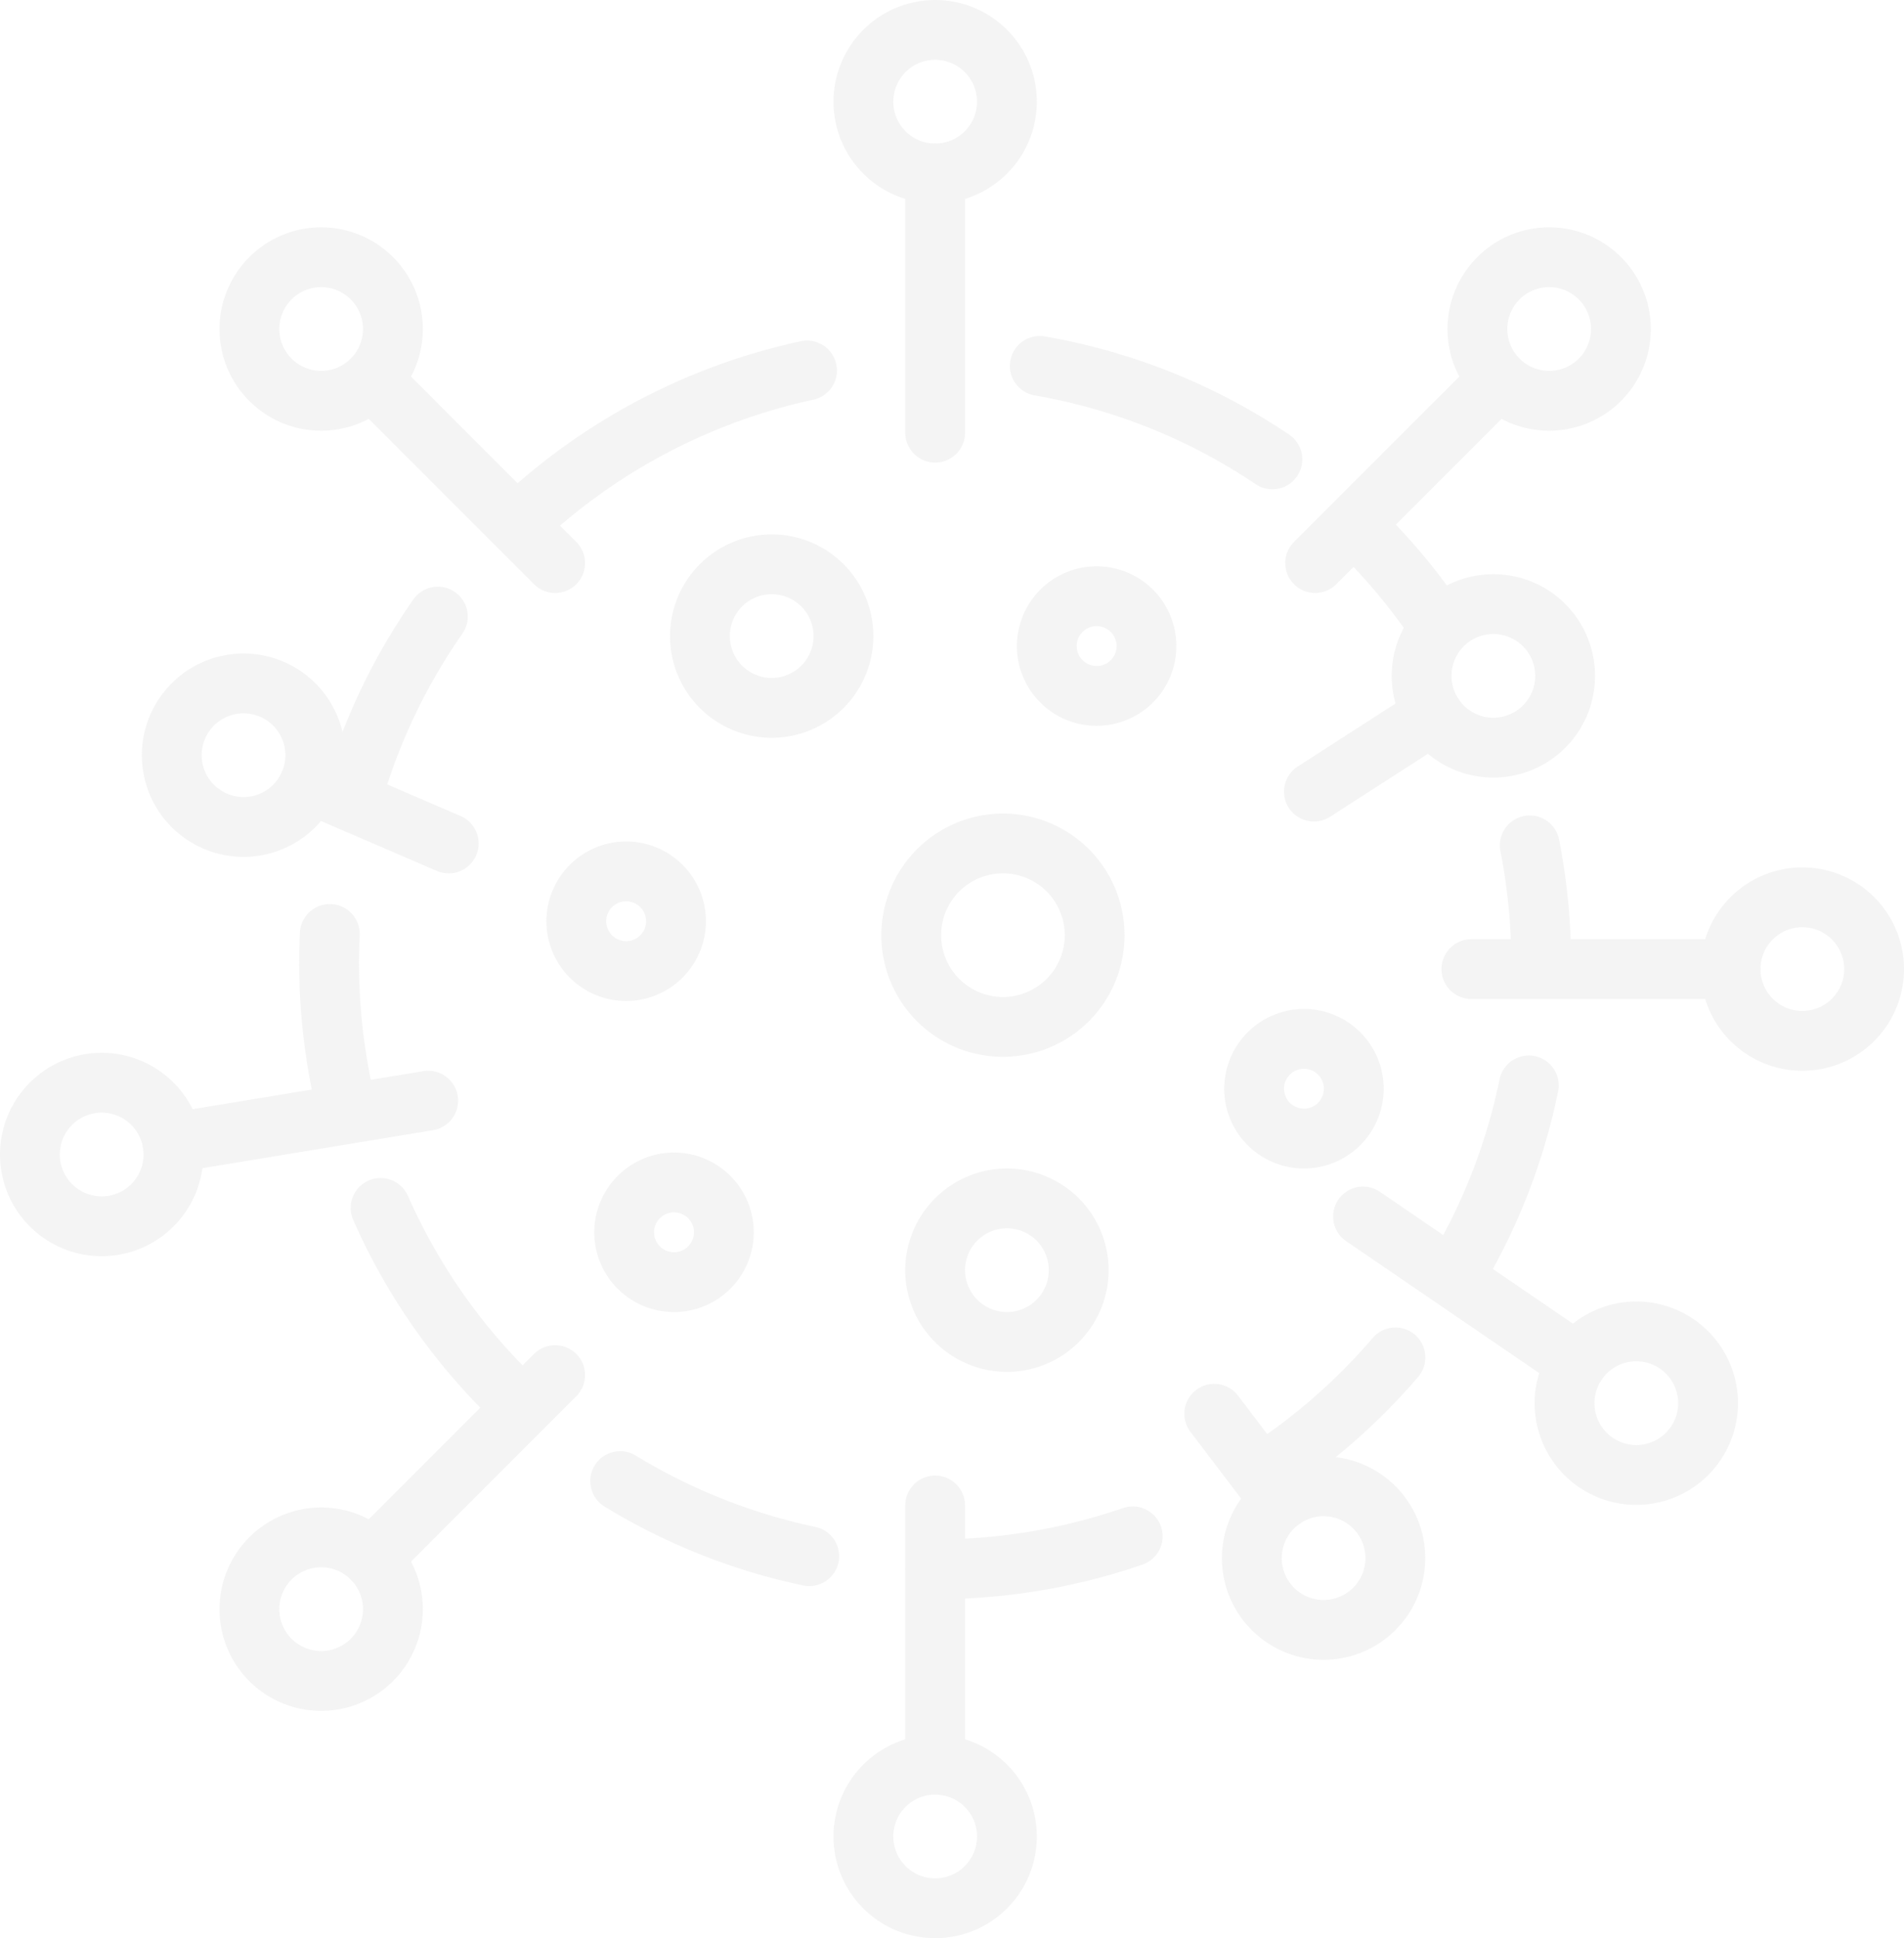 <svg xmlns="http://www.w3.org/2000/svg" width="443.553" height="451.401" viewBox="0 0 443.553 451.401"><g opacity="0.437"><path d="M151.19,148.6a6.966,6.966,0,0,1-4.769-12.046,147.877,147.877,0,0,1,70-36.776,6.966,6.966,0,1,1,2.935,13.619,133.943,133.943,0,0,0-63.4,33.316A6.942,6.942,0,0,1,151.19,148.6Z" transform="translate(-29.93 -20.294)" fill="#e6e6e6"/><path d="M109.239,216.4a6.972,6.972,0,0,1-6.691-8.917,147.3,147.3,0,0,1,20.675-43.165,6.966,6.966,0,1,1,11.425,7.973,133.4,133.4,0,0,0-18.725,39.09A6.969,6.969,0,0,1,109.239,216.4Z" transform="translate(-26.943 -24.688)" fill="#e6e6e6"/><path d="M107.264,295.474a6.969,6.969,0,0,1-6.759-5.3,148.754,148.754,0,0,1-4.285-35.511q0-3.581.168-7.121a6.966,6.966,0,0,1,13.917.661q-.152,3.211-.153,6.46a134.807,134.807,0,0,0,3.881,32.182,6.972,6.972,0,0,1-6.77,8.632Z" transform="translate(-26.513 -30.352)" fill="#e6e6e6"/><path d="M148.332,369.143a6.941,6.941,0,0,1-4.783-1.9,147.647,147.647,0,0,1-33.827-47.851,6.966,6.966,0,0,1,12.743-5.633,133.79,133.79,0,0,0,30.653,43.358,6.966,6.966,0,0,1-4.786,12.029Z" transform="translate(-27.432 -35.243)" fill="#e6e6e6"/><path d="M220.25,409.529a6.981,6.981,0,0,1-1.447-.152A147.007,147.007,0,0,1,172.712,391.1a6.966,6.966,0,1,1,7.238-11.9,133.114,133.114,0,0,0,41.734,16.546,6.967,6.967,0,0,1-1.433,13.783Z" transform="translate(-31.72 -40.125)" fill="#e6e6e6"/><path d="M255.185,413.558a6.966,6.966,0,1,1,0-13.932,133.968,133.968,0,0,0,43.755-7.292,6.966,6.966,0,0,1,4.54,13.172A147.88,147.88,0,0,1,255.185,413.558Z" transform="translate(-37.334 -41.105)" fill="#e6e6e6"/><path d="M340.044,386.339a6.967,6.967,0,0,1-3.9-12.743,134.973,134.973,0,0,0,27-24.047,6.966,6.966,0,1,1,10.575,9.07,148.894,148.894,0,0,1-29.791,26.53A6.936,6.936,0,0,1,340.044,386.339Z" transform="translate(-43.374 -37.914)" fill="#e6e6e6"/><path d="M386.259,335.846a6.968,6.968,0,0,1-6-10.5A133.1,133.1,0,0,0,396,284.416a6.966,6.966,0,0,1,13.649,2.793,146.993,146.993,0,0,1-17.383,45.2A6.963,6.963,0,0,1,386.259,335.846Z" transform="translate(-46.665 -33.053)" fill="#e6e6e6"/><path d="M406.983,260.047a6.966,6.966,0,0,1-6.966-6.966,135.277,135.277,0,0,0-2.523-26.038,6.966,6.966,0,1,1,13.67-2.688,149.239,149.239,0,0,1,2.785,28.726A6.966,6.966,0,0,1,406.983,260.047Z" transform="translate(-47.951 -28.774)" fill="#e6e6e6"/><path d="M379.276,174.662a6.958,6.958,0,0,1-5.751-3.026,135.236,135.236,0,0,0-16.756-19.972,6.966,6.966,0,1,1,9.759-9.943,149.218,149.218,0,0,1,18.486,22.034,6.967,6.967,0,0,1-5.738,10.907Z" transform="translate(-44.913 -23.149)" fill="#e6e6e6"/><path d="M335.609,134.166a6.933,6.933,0,0,1-3.875-1.182,132.713,132.713,0,0,0-51.469-20.679,6.966,6.966,0,1,1,2.392-13.725A146.556,146.556,0,0,1,339.5,121.415a6.967,6.967,0,0,1-3.887,12.751Z" transform="translate(-39.204 -20.213)" fill="#e6e6e6"/><g transform="translate(194.168 0)"><path d="M16.185-7.5A23.685,23.685,0,1,1-7.5,16.185,23.711,23.711,0,0,1,16.185-7.5Zm0,33.437a9.752,9.752,0,1,0-9.752-9.752A9.764,9.764,0,0,0,16.185,25.937Z" transform="translate(7.5 7.5)" fill="#e6e6e6"/><path d="M-.534,66.8A6.966,6.966,0,0,1-7.5,59.839V-.534A6.966,6.966,0,0,1-.534-7.5,6.966,6.966,0,0,1,6.432-.534V59.839A6.966,6.966,0,0,1-.534,66.8Z" transform="translate(24.219 40.937)" fill="#e6e6e6"/></g><g transform="translate(51.131 52.942)"><path d="M16.185-7.5A23.685,23.685,0,1,1-7.5,16.185,23.711,23.711,0,0,1,16.185-7.5Zm0,33.437a9.752,9.752,0,1,0-9.752-9.752A9.764,9.764,0,0,0,16.185,25.937Z" transform="translate(7.5 7.5)" fill="#e6e6e6"/><path d="M42.156,49.122a6.944,6.944,0,0,1-4.926-2.04L-5.46,4.392a6.966,6.966,0,0,1,0-9.852,6.966,6.966,0,0,1,9.852,0l42.69,42.69a6.966,6.966,0,0,1-4.926,11.892Z" transform="translate(36.04 36.04)" fill="#e6e6e6"/></g><g transform="translate(33.046 152.2)"><path d="M16.185-7.5A23.685,23.685,0,1,1-7.5,16.185,23.711,23.711,0,0,1,16.185-7.5Zm0,33.437a9.752,9.752,0,1,0-9.752-9.752A9.764,9.764,0,0,0,16.185,25.937Z" transform="translate(7.5 7.5)" fill="#e6e6e6"/><path d="M31.9,20.4a6.942,6.942,0,0,1-2.752-.57L-3.289,5.864A6.966,6.966,0,0,1-6.932-3.289,6.966,6.966,0,0,1,2.221-6.932L34.662,7.036A6.967,6.967,0,0,1,31.9,20.4Z" transform="translate(39.584 30.809)" fill="#e6e6e6"/></g><g transform="translate(299.122 133.728)"><path d="M16.185-7.5A23.685,23.685,0,1,1-7.5,16.185,23.711,23.711,0,0,1,16.185-7.5Zm0,33.437a9.752,9.752,0,1,0-9.752-9.752A9.764,9.764,0,0,0,16.185,25.937Z" transform="translate(32.583 7.5)" fill="#e6e6e6"/><path d="M-.527,24.3a6.96,6.96,0,0,1-5.864-3.2A6.966,6.966,0,0,1-4.3,11.479L23.463-6.392A6.966,6.966,0,0,1,33.091-4.3,6.966,6.966,0,0,1,31,5.324L3.236,23.194A6.934,6.934,0,0,1-.527,24.3Z" transform="translate(7.501 33.304)" fill="#e6e6e6"/></g><g transform="translate(275.903 322.297)"><path d="M16.185-7.5A23.685,23.685,0,1,1-7.5,16.185,23.711,23.711,0,0,1,16.185-7.5Zm0,33.437a9.752,9.752,0,1,0-9.752-9.752A9.764,9.764,0,0,0,16.185,25.937Z" transform="translate(16.253 24.402)" fill="#e6e6e6"/><path d="M14.871,26.708a6.955,6.955,0,0,1-5.553-2.753L-6.081,3.679A6.966,6.966,0,0,1-4.747-6.081,6.966,6.966,0,0,1,5.013-4.747l15.4,20.276a6.967,6.967,0,0,1-5.542,11.18Z" transform="translate(7.5 7.5)" fill="#e6e6e6"/></g><g transform="translate(299.411 52.942)"><path d="M16.185-7.5A23.685,23.685,0,1,1-7.5,16.185,23.711,23.711,0,0,1,16.185-7.5Zm0,33.437a9.752,9.752,0,1,0-9.752-9.752A9.764,9.764,0,0,0,16.185,25.937Z" transform="translate(45.293 7.5)" fill="#e6e6e6"/><path d="M-.534,49.122a6.944,6.944,0,0,1-4.926-2.04,6.966,6.966,0,0,1,0-9.852L37.23-5.46a6.966,6.966,0,0,1,9.852,0,6.966,6.966,0,0,1,0,9.852L4.392,47.082A6.944,6.944,0,0,1-.534,49.122Z" transform="translate(7.5 36.04)" fill="#e6e6e6"/></g><g transform="translate(194.168 343.66)"><path d="M16.185-7.5A23.685,23.685,0,1,1-7.5,16.185,23.711,23.711,0,0,1,16.185-7.5Zm0,33.437a9.752,9.752,0,1,0-9.752-9.752A9.764,9.764,0,0,0,16.185,25.937Z" transform="translate(7.5 67.873)" fill="#e6e6e6"/><path d="M-.534,66.8A6.966,6.966,0,0,1-7.5,59.839V-.534A6.966,6.966,0,0,1-.534-7.5,6.966,6.966,0,0,1,6.432-.534V59.839A6.966,6.966,0,0,1-.534,66.8Z" transform="translate(24.219 7.5)" fill="#e6e6e6"/></g><g transform="translate(0 245.199)"><path d="M16.185-7.5A23.685,23.685,0,1,1-7.5,16.185,23.711,23.711,0,0,1,16.185-7.5Zm0,33.437a9.752,9.752,0,1,0-9.752-9.752A9.764,9.764,0,0,0,16.185,25.937Z" transform="translate(7.5 7.5)" fill="#e6e6e6"/><path d="M-.542,16.252a6.968,6.968,0,0,1-6.865-5.834,6.966,6.966,0,0,1,5.74-8.006L57.9-7.407a6.966,6.966,0,0,1,8.006,5.74,6.966,6.966,0,0,1-5.74,8.006L.6,16.158A7.016,7.016,0,0,1-.542,16.252Z" transform="translate(40.714 11.682)" fill="#e6e6e6"/></g><g transform="translate(335.811 202.016)"><path d="M16.185-7.5A23.685,23.685,0,1,1-7.5,16.185,23.711,23.711,0,0,1,16.185-7.5Zm0,33.437a9.752,9.752,0,1,0-9.752-9.752A9.764,9.764,0,0,0,16.185,25.937Z" transform="translate(67.873 7.5)" fill="#e6e6e6"/><path d="M59.839,6.432H-.534A6.966,6.966,0,0,1-7.5-.534,6.966,6.966,0,0,1-.534-7.5H59.839A6.966,6.966,0,0,1,66.8-.534,6.966,6.966,0,0,1,59.839,6.432Z" transform="translate(7.5 24.219)" fill="#e6e6e6"/></g><g transform="translate(310.563 276.355)"><path d="M16.185-7.5A23.685,23.685,0,1,1-7.5,16.185,23.711,23.711,0,0,1,16.185-7.5Zm0,33.437a9.752,9.752,0,1,0-9.752-9.752A9.764,9.764,0,0,0,16.185,25.937Z" transform="translate(54.442 34.262)" fill="#e6e6e6"/><path d="M49.314,40.483a6.933,6.933,0,0,1-3.923-1.214L-4.463,5.218A6.966,6.966,0,0,1-6.286-4.463,6.966,6.966,0,0,1,3.395-6.286l49.854,34.05a6.967,6.967,0,0,1-3.935,12.719Z" transform="translate(7.501 7.501)" fill="#e6e6e6"/></g><g transform="translate(51.131 313.297)"><path d="M16.185-7.5A23.685,23.685,0,1,1-7.5,16.185,23.711,23.711,0,0,1,16.185-7.5Zm0,33.437a9.752,9.752,0,1,0-9.752-9.752A9.764,9.764,0,0,0,16.185,25.937Z" transform="translate(7.5 45.293)" fill="#e6e6e6"/><path d="M-.534,49.122a6.944,6.944,0,0,1-4.926-2.04,6.966,6.966,0,0,1,0-9.852L37.23-5.46a6.966,6.966,0,0,1,9.852,0,6.966,6.966,0,0,1,0,9.852L4.392,47.082A6.944,6.944,0,0,1-.534,49.122Z" transform="translate(36.04 7.5)" fill="#e6e6e6"/></g><path d="M16.185-7.5A23.685,23.685,0,1,1-7.5,16.185,23.711,23.711,0,0,1,16.185-7.5Zm0,33.437a9.752,9.752,0,1,0-9.752-9.752A9.764,9.764,0,0,0,16.185,25.937Z" transform="translate(163.586 131.96)" fill="#e6e6e6"/><path d="M11.076-7.5A18.576,18.576,0,1,1-7.5,11.076,18.6,18.6,0,0,1,11.076-7.5Zm0,23.22a4.644,4.644,0,1,0-4.644-4.644A4.649,4.649,0,0,0,11.076,15.72Z" transform="translate(244.393 139.391)" fill="#e6e6e6"/><path d="M11.076-7.5A18.576,18.576,0,1,1-7.5,11.076,18.6,18.6,0,0,1,11.076-7.5Zm0,23.22a4.644,4.644,0,1,0-4.644-4.644A4.649,4.649,0,0,0,11.076,15.72Z" transform="translate(134.793 203.479)" fill="#e6e6e6"/><path d="M11.076-7.5A18.576,18.576,0,1,1-7.5,11.076,18.6,18.6,0,0,1,11.076-7.5Zm0,23.22a4.644,4.644,0,1,0-4.644-4.644A4.649,4.649,0,0,0,11.076,15.72Z" transform="translate(145.939 275.926)" fill="#e6e6e6"/><path d="M11.076-7.5A18.576,18.576,0,1,1-7.5,11.076,18.6,18.6,0,0,1,11.076-7.5Zm0,23.22a4.644,4.644,0,1,0-4.644-4.644A4.649,4.649,0,0,0,11.076,15.72Z" transform="translate(292.691 242.489)" fill="#e6e6e6"/><path d="M16.185-7.5A23.685,23.685,0,1,1-7.5,16.185,23.711,23.711,0,0,1,16.185-7.5Zm0,33.437a9.752,9.752,0,1,0-9.752-9.752A9.764,9.764,0,0,0,16.185,25.937Z" transform="translate(218.386 279.641)" fill="#e6e6e6"/><path d="M20.829-7.5A28.329,28.329,0,1,1-7.5,20.829,28.361,28.361,0,0,1,20.829-7.5Zm0,42.725a14.4,14.4,0,1,0-14.4-14.4A14.413,14.413,0,0,0,20.829,35.225Z" transform="translate(212.813 196.977)" fill="#e6e6e6"/></g></svg>